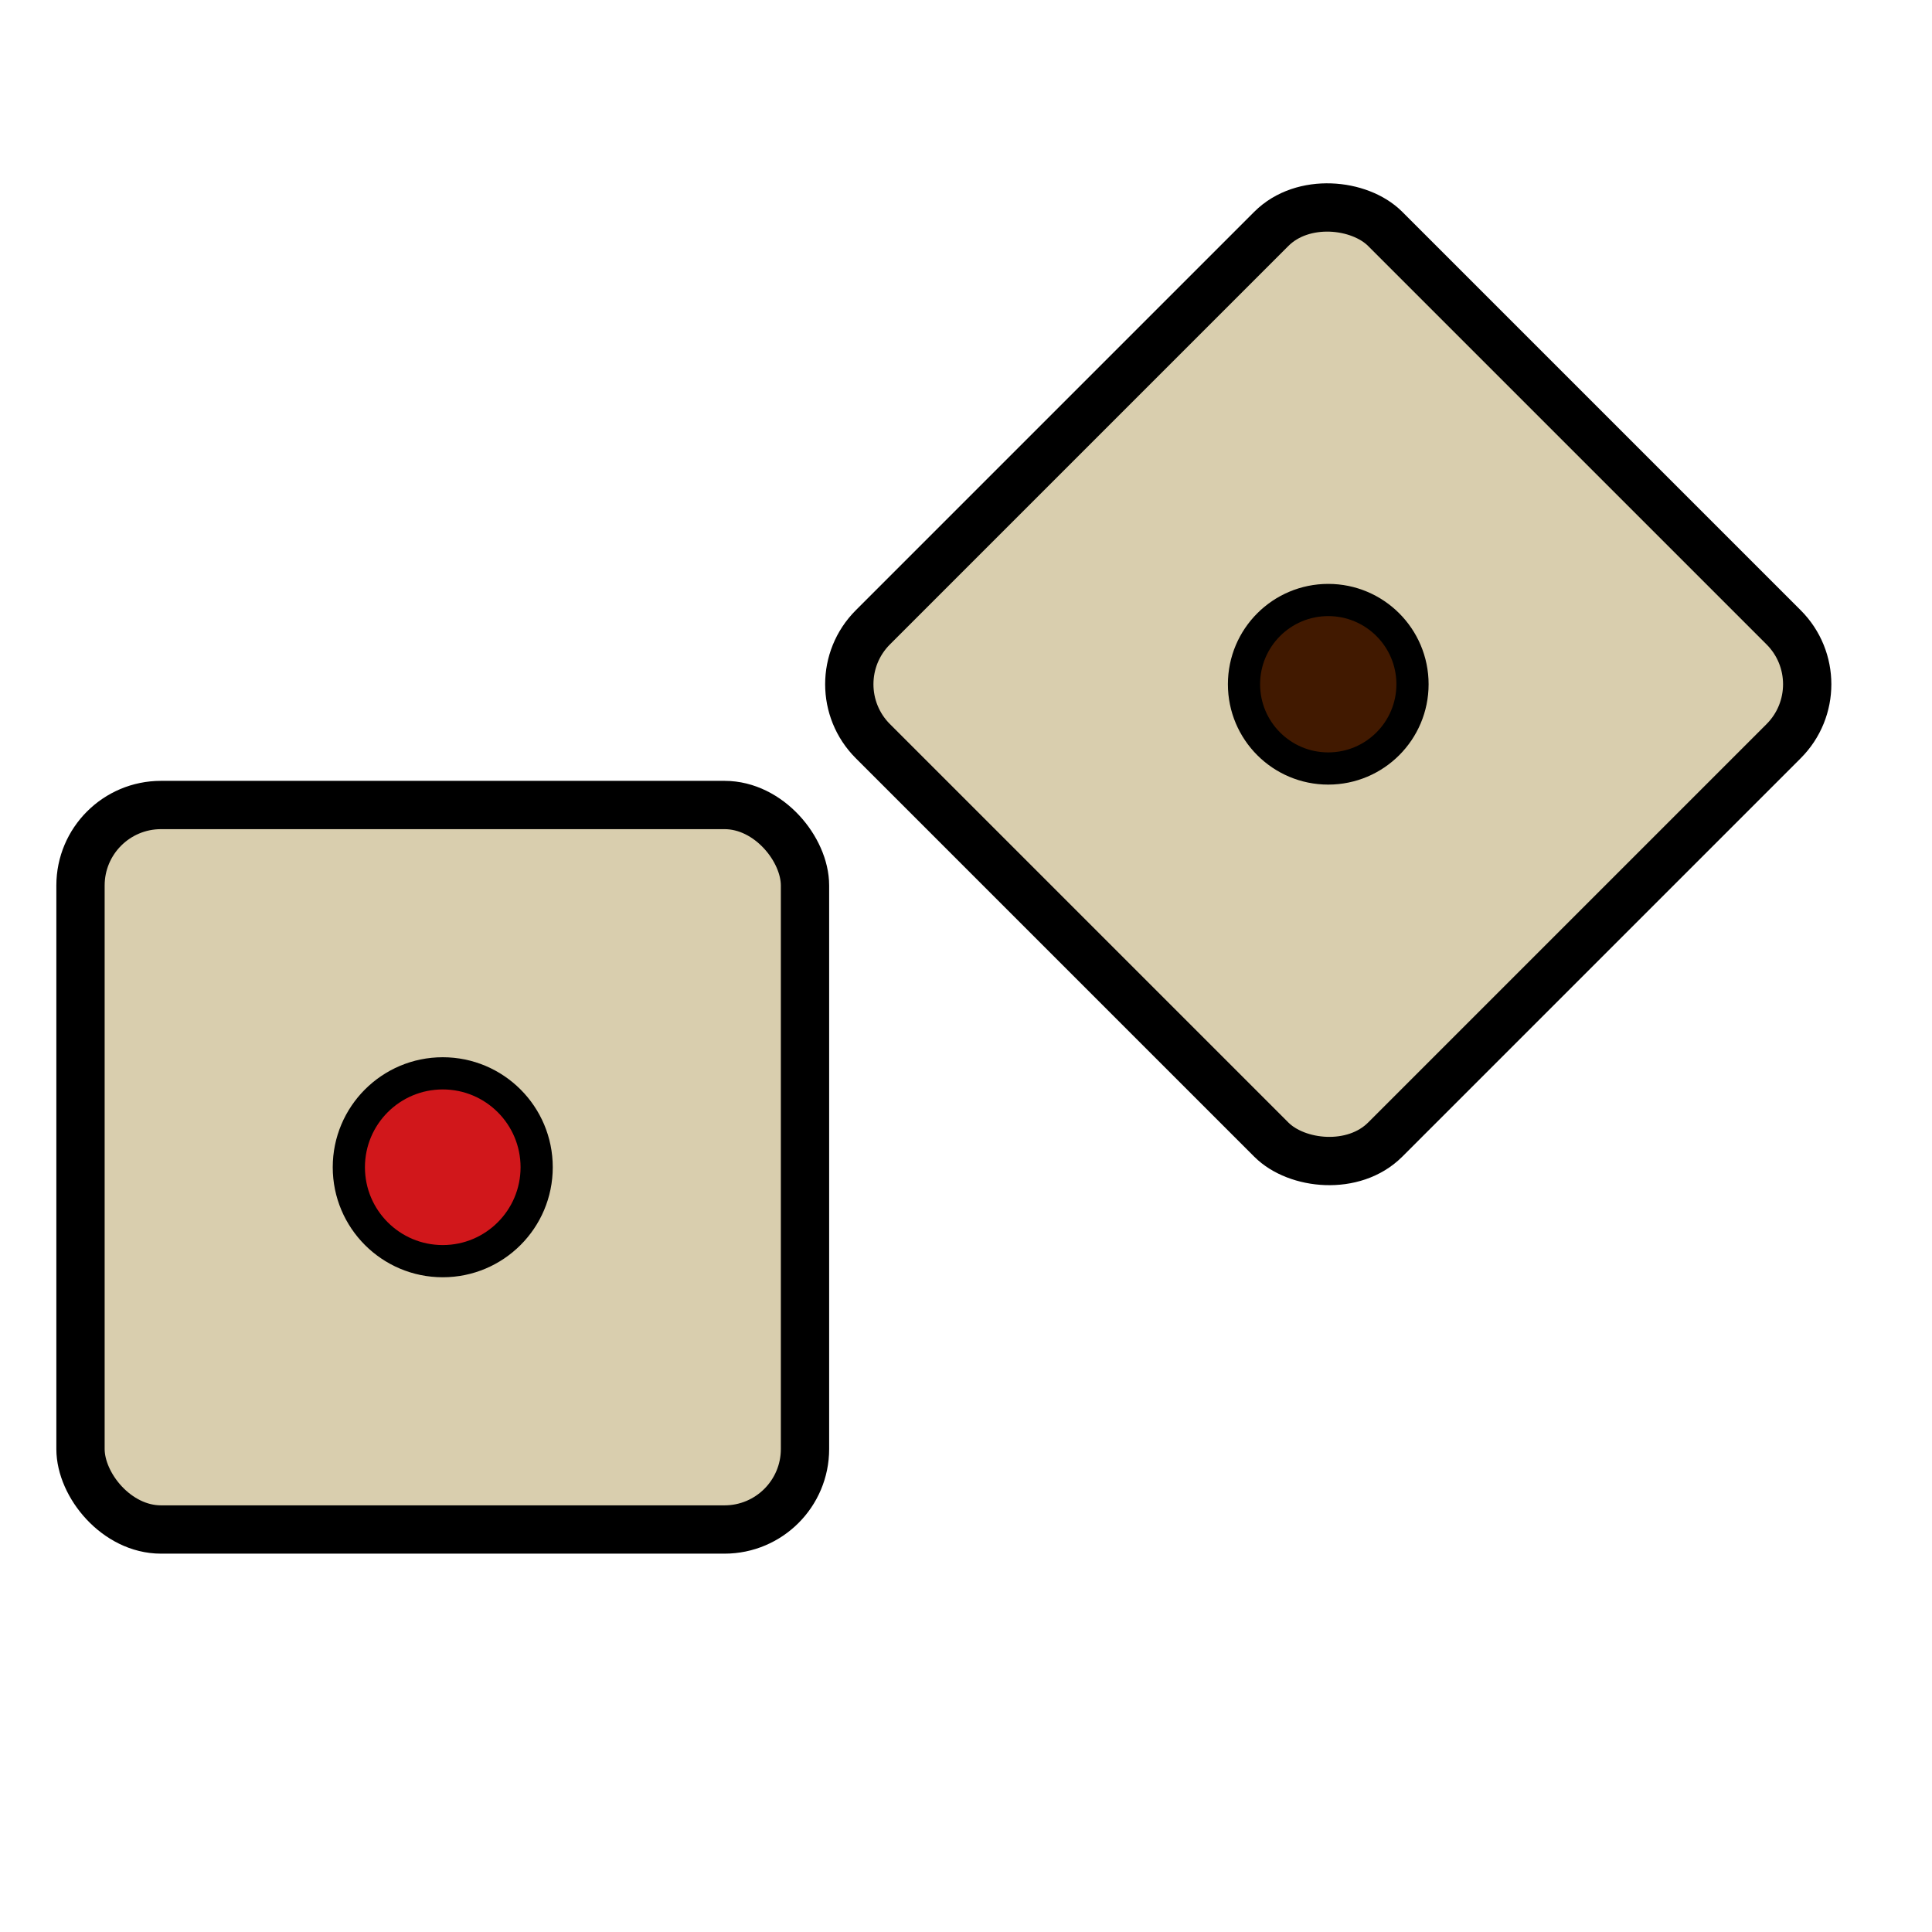 <svg xmlns="http://www.w3.org/2000/svg" xml:lang="en-US" lang="en-US" viewBox="0 0 120 120"
  width="120" height="120">
  <title>Snake Eyes</title>

  <defs>
    <rect id="die" width="45" height="45" rx="5" ry="5"/>
  </defs>
  
  <g stroke="#000" stroke-width="3" fill="#d9ceae">
    <use href="#die" x="5" y="50"/>
    <use href="#die" x="60" y="20" transform="rotate(-45 82.5 42.5)"/>
  </g>

  <g stroke="#000" stroke-width="2">
    <circle cx="27.5" cy="72.5" r="5.833" fill="#d1171b"/>
    <circle cx="82.5" cy="42.5" r="5.233" fill="#411900"/>
  </g>
</svg>